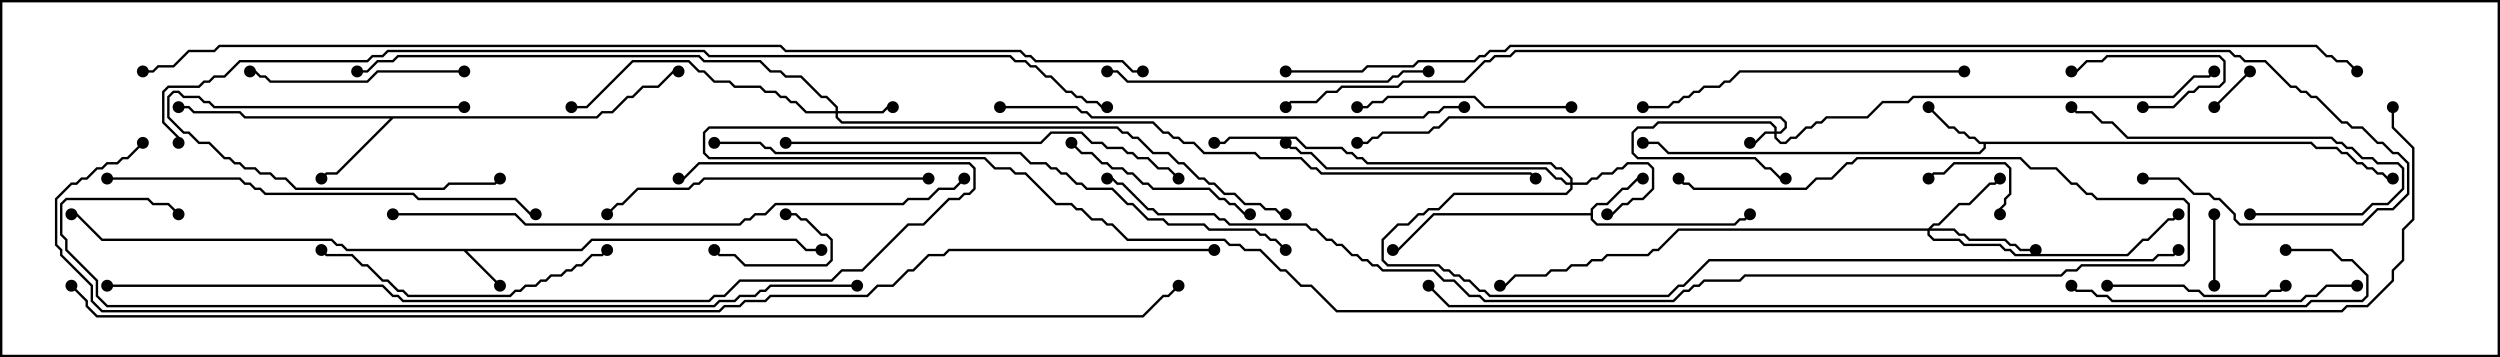 <svg version="1.1" width="105" height="15" xmlns="http://www.w3.org/2000/svg"><path d="M24.408,10.45L24.836,10.021L33.449,10.021L33.878,10.45L34.5,10.45L34.5,10.55L33.836,10.55L33.408,10.121L24.878,10.121L24.449,10.55L19.621,10.55L21.035,11.965L20.965,12.035L19.479,10.55L14.551,10.55L14.336,10.336L14.122,10.336L13.908,10.121L4.265,10.121L3.194,9.05L3,9.05L3,8.95L3.235,8.95L4.306,10.021L13.949,10.021L14.164,10.236L14.378,10.236L14.592,10.45z" stroke="none"/><path d="M66.807,8.95L66.807,8.765L67.051,8.521L67.479,8.521L68.122,7.879L68.336,7.879L68.765,7.45L69,7.45L69,7.55L68.806,7.55L68.378,7.979L68.164,7.979L67.521,8.621L67.092,8.621L66.907,8.806L66.907,9.194L67.092,9.379L72.836,9.379L73.051,9.164L73.265,9.164L73.465,8.965L73.535,9.035L73.306,9.264L73.092,9.264L72.878,9.479L67.051,9.479L66.807,9.235L66.807,9.05L60.235,9.05L58.735,10.55L58.5,10.55L58.5,10.45L58.694,10.45L60.194,8.95z" stroke="none"/><path d="M97.092,5.95L97.306,6.164L98.164,6.164L98.378,6.379L98.592,6.379L99.021,6.807L99.235,6.807L99.449,7.021L99.664,7.021L99.878,7.236L100.092,7.236L100.306,7.45L100.5,7.45L100.5,7.55L100.265,7.55L100.051,7.336L99.836,7.336L99.622,7.121L99.408,7.121L99.194,6.907L98.979,6.907L98.551,6.479L98.336,6.479L98.122,6.264L97.265,6.264L97.051,6.05L83.407,6.05L83.407,6.235L83.164,6.479L70.051,6.479L69.622,6.05L69,6.05L69,5.95L69.664,5.95L70.092,6.379L83.122,6.379L83.307,6.194L83.307,6.05L83.122,6.05L82.908,5.836L82.694,5.836L82.479,5.621L82.265,5.621L82.051,5.407L81.836,5.407L80.965,4.535L81.035,4.465L81.878,5.307L82.092,5.307L82.306,5.521L82.521,5.521L82.735,5.736L82.949,5.736L83.164,5.95z" stroke="none"/><path d="M25.051,4.879L25.265,4.664L25.694,4.664L26.336,4.021L26.551,4.021L26.979,3.593L27.622,3.593L28.265,2.95L28.5,2.95L28.5,3.05L28.306,3.05L27.664,3.693L27.021,3.693L26.592,4.121L26.378,4.121L25.735,4.764L25.306,4.764L25.092,4.979L16.521,4.979L14.164,7.336L13.735,7.336L13.535,7.535L13.465,7.465L13.694,7.236L14.122,7.236L16.379,4.979L10.265,4.979L10.051,4.764L8.122,4.764L7.908,4.55L7.5,4.55L7.5,4.45L7.949,4.45L8.164,4.664L10.092,4.664L10.306,4.879z" stroke="none"/><path d="M74.521,5.521L74.521,5.378L74.336,5.193L69.664,5.193L69.449,5.407L68.806,5.407L68.621,5.592L68.621,6.408L68.806,6.593L73.735,6.593L74.164,7.021L74.378,7.021L74.806,7.45L75,7.45L75,7.55L74.765,7.55L74.336,7.121L74.122,7.121L73.694,6.693L68.765,6.693L68.521,6.449L68.521,5.551L68.765,5.307L69.408,5.307L69.622,5.093L74.378,5.093L74.621,5.336L74.621,5.521L74.765,5.521L74.95,5.336L74.95,5.164L74.765,4.979L60.878,4.979L60.449,5.407L60.235,5.407L60.021,5.621L58.092,5.621L57.878,5.836L57.664,5.836L57.449,6.05L57,6.05L57,5.95L57.408,5.95L57.622,5.736L57.836,5.736L58.051,5.521L59.979,5.521L60.194,5.307L60.408,5.307L60.836,4.879L74.806,4.879L75.05,5.122L75.05,5.378L74.806,5.621L74.621,5.621L74.621,5.765L74.806,5.95L74.979,5.95L75.194,5.736L75.408,5.736L75.836,5.307L76.051,5.307L76.265,5.093L76.479,5.093L76.694,4.879L78.408,4.879L79.051,4.236L80.122,4.236L80.336,4.021L91.265,4.021L92.122,3.164L92.765,3.164L92.965,2.965L93.035,3.035L92.806,3.264L92.164,3.264L91.306,4.121L80.378,4.121L80.164,4.336L79.092,4.336L78.449,4.979L76.735,4.979L76.521,5.193L76.306,5.193L76.092,5.407L75.878,5.407L75.449,5.836L75.235,5.836L75.021,6.05L74.765,6.05L74.521,5.806L74.521,5.621L74.164,5.621L73.735,6.05L73.5,6.05L73.5,5.95L73.694,5.95L74.122,5.521z" stroke="none"/><path d="M65.95,7.664L65.95,7.521L65.551,7.121L65.336,7.121L65.122,6.907L57.408,6.907L57.194,6.693L56.979,6.693L56.765,6.479L56.551,6.479L56.336,6.264L54.836,6.264L54.408,5.836L51.664,5.836L51.449,6.05L51,6.05L51,5.95L51.408,5.95L51.622,5.736L54.449,5.736L54.878,6.164L56.378,6.164L56.592,6.379L56.806,6.379L57.021,6.593L57.235,6.593L57.449,6.807L65.164,6.807L65.378,7.021L65.592,7.021L66.05,7.479L66.05,7.664L66.622,7.664L66.836,7.45L67.051,7.45L67.265,7.236L67.694,7.236L67.908,7.021L68.122,7.021L68.336,6.807L69.235,6.807L69.479,7.051L69.479,7.949L69.021,8.407L68.592,8.407L68.378,8.621L68.164,8.621L67.735,9.05L67.5,9.05L67.5,8.95L67.694,8.95L68.122,8.521L68.336,8.521L68.551,8.307L68.979,8.307L69.379,7.908L69.379,7.092L69.194,6.907L68.378,6.907L68.164,7.121L67.949,7.121L67.735,7.336L67.306,7.336L67.092,7.55L66.878,7.55L66.664,7.764L66.05,7.764L66.05,7.949L65.806,8.193L61.092,8.193L60.449,8.836L60.021,8.836L59.806,9.05L59.592,9.05L59.164,9.479L58.735,9.479L58.121,10.092L58.121,10.908L58.306,11.093L60.449,11.093L60.664,11.307L60.878,11.307L61.092,11.521L61.306,11.521L61.521,11.736L61.735,11.736L62.164,12.164L62.378,12.164L62.592,12.379L70.051,12.379L70.479,11.95L70.694,11.95L71.765,10.879L90.408,10.879L90.622,10.664L91.265,10.664L91.465,10.465L91.535,10.535L91.306,10.764L90.664,10.764L90.449,10.979L71.806,10.979L70.735,12.05L70.521,12.05L70.092,12.479L62.551,12.479L62.336,12.264L62.122,12.264L61.694,11.836L61.479,11.836L61.265,11.621L61.051,11.621L60.836,11.407L60.622,11.407L60.408,11.193L58.265,11.193L58.021,10.949L58.021,10.051L58.694,9.379L59.122,9.379L59.551,8.95L59.765,8.95L59.979,8.736L60.408,8.736L61.051,8.093L65.765,8.093L65.95,7.908L65.95,7.764L65.765,7.764L65.551,7.55L65.336,7.55L64.908,7.121L55.694,7.121L55.051,6.479L54.622,6.479L54.408,6.264L54.194,6.264L53.965,6.035L54.035,5.965L54.235,6.164L54.449,6.164L54.664,6.379L55.092,6.379L55.735,7.021L64.949,7.021L65.378,7.45L65.592,7.45L65.806,7.664z" stroke="none"/><path d="M35.093,4.664L35.093,4.521L34.694,4.121L34.479,4.121L33.622,3.264L32.979,3.264L32.765,3.05L32.336,3.05L31.908,2.621L29.551,2.621L29.336,2.407L16.735,2.407L16.521,2.621L15.878,2.621L15.449,3.05L15,3.05L15,2.95L15.408,2.95L15.836,2.521L16.479,2.521L16.694,2.307L29.378,2.307L29.592,2.521L31.949,2.521L32.378,2.95L32.806,2.95L33.021,3.164L33.664,3.164L34.521,4.021L34.735,4.021L35.193,4.479L35.193,4.664L37.051,4.664L37.265,4.45L37.5,4.45L37.5,4.55L37.306,4.55L37.092,4.764L35.193,4.764L35.193,4.908L35.378,5.093L48.449,5.093L48.878,5.521L49.092,5.521L49.306,5.736L49.521,5.736L49.735,5.95L50.164,5.95L50.592,6.379L52.735,6.379L52.949,6.593L54.664,6.593L55.092,7.021L55.306,7.021L55.521,7.236L64.306,7.236L64.535,7.465L64.465,7.535L64.265,7.336L55.479,7.336L55.265,7.121L55.051,7.121L54.622,6.693L52.908,6.693L52.694,6.479L50.551,6.479L50.122,6.05L49.694,6.05L49.479,5.836L49.265,5.836L49.051,5.621L48.836,5.621L48.408,5.193L35.336,5.193L35.093,4.949L35.093,4.764L33.836,4.764L33.408,4.336L33.194,4.336L32.979,4.121L32.765,4.121L32.551,3.907L32.122,3.907L31.908,3.693L30.836,3.693L30.622,3.479L29.979,3.479L29.551,3.05L29.336,3.05L28.908,2.621L26.592,2.621L24.664,4.55L24,4.55L24,4.45L24.622,4.45L26.551,2.521L28.949,2.521L29.378,2.95L29.592,2.95L30.021,3.379L30.664,3.379L30.878,3.593L31.949,3.593L32.164,3.807L32.592,3.807L32.806,4.021L33.021,4.021L33.235,4.236L33.449,4.236L33.878,4.664z" stroke="none"/><path d="M80.979,9.593L81.194,9.379L81.408,9.379L82.265,8.521L82.694,8.521L83.551,7.664L83.765,7.664L83.965,7.465L84.035,7.535L83.806,7.764L83.592,7.764L82.735,8.621L82.306,8.621L81.449,9.479L81.235,9.479L81.121,9.593L82.092,9.593L82.306,9.807L82.521,9.807L82.735,10.021L84.235,10.021L84.449,10.236L84.664,10.236L84.878,10.45L85.5,10.45L85.5,10.55L84.836,10.55L84.622,10.336L84.408,10.336L84.194,10.121L82.694,10.121L82.479,9.907L82.265,9.907L82.051,9.693L81.05,9.693L81.05,9.836L81.235,10.021L82.306,10.021L82.521,10.236L84.021,10.236L84.235,10.45L84.449,10.45L84.664,10.664L89.336,10.664L89.979,10.021L90.194,10.021L91.051,9.164L91.265,9.164L91.465,8.965L91.535,9.035L91.306,9.264L91.092,9.264L90.235,10.121L90.021,10.121L89.378,10.764L84.622,10.764L84.408,10.55L84.194,10.55L83.979,10.336L82.479,10.336L82.265,10.121L81.194,10.121L80.95,9.878L80.95,9.693L70.521,9.693L69.664,10.55L69.449,10.55L69.235,10.764L67.521,10.764L67.306,10.979L66.878,10.979L66.664,11.193L66.021,11.193L65.806,11.407L65.164,11.407L64.949,11.621L63.664,11.621L63.235,12.05L63,12.05L63,11.95L63.194,11.95L63.622,11.521L64.908,11.521L65.122,11.307L65.765,11.307L65.979,11.093L66.622,11.093L66.836,10.879L67.265,10.879L67.479,10.664L69.194,10.664L69.408,10.45L69.622,10.45L70.479,9.593z" stroke="none"/><path d="M93.035,4.535L92.965,4.465L94.465,2.965L94.535,3.035z" stroke="none"/><path d="M93.05,12L92.95,12L92.95,9L93.05,9z" stroke="none"/><path d="M33,9.05L33,8.95L33.449,8.95L33.664,9.164L33.878,9.164L34.521,9.807L34.735,9.807L34.979,10.051L34.979,10.949L34.735,11.193L31.265,11.193L30.836,10.764L30.194,10.764L29.965,10.535L30.035,10.465L30.235,10.664L30.878,10.664L31.306,11.093L34.694,11.093L34.879,10.908L34.879,10.092L34.694,9.907L34.479,9.907L33.836,9.264L33.622,9.264L33.408,9.05z" stroke="none"/><path d="M19.5,4.45L19.5,4.55L8.979,4.55L8.765,4.336L8.551,4.336L8.336,4.121L7.694,4.121L7.479,3.907L7.306,3.907L7.121,4.092L7.121,4.908L7.735,5.521L7.949,5.521L8.378,5.95L8.806,5.95L9.449,6.593L9.664,6.593L9.878,6.807L10.092,6.807L10.306,7.021L10.735,7.021L10.949,7.236L11.378,7.236L11.592,7.45L12.021,7.45L12.449,7.879L18.622,7.879L18.836,7.664L20.765,7.664L20.965,7.465L21.035,7.535L20.806,7.764L18.878,7.764L18.664,7.979L12.408,7.979L11.979,7.55L11.551,7.55L11.336,7.336L10.908,7.336L10.694,7.121L10.265,7.121L10.051,6.907L9.836,6.907L9.622,6.693L9.408,6.693L8.765,6.05L8.336,6.05L7.908,5.621L7.694,5.621L7.021,4.949L7.021,4.051L7.265,3.807L7.521,3.807L7.735,4.021L8.378,4.021L8.592,4.236L8.806,4.236L9.021,4.45z" stroke="none"/><path d="M84.05,9L83.95,9L83.95,8.765L84.164,8.551L84.164,8.336L84.379,8.122L84.379,7.092L84.194,6.907L82.092,6.907L81.664,7.336L81.235,7.336L81.035,7.535L80.965,7.465L81.194,7.236L81.622,7.236L82.051,6.807L84.235,6.807L84.479,7.051L84.479,8.164L84.264,8.378L84.264,8.592L84.05,8.806z" stroke="none"/><path d="M90,4.55L90,4.45L91.265,4.45L91.908,3.807L92.122,3.807L92.336,3.593L93.194,3.593L93.379,3.408L93.379,2.592L93.194,2.407L88.521,2.407L88.306,2.621L87.664,2.621L87.235,3.05L87,3.05L87,2.95L87.194,2.95L87.622,2.521L88.265,2.521L88.479,2.307L93.235,2.307L93.479,2.551L93.479,3.449L93.235,3.693L92.378,3.693L92.164,3.907L91.949,3.907L91.306,4.55z" stroke="none"/><path d="M88.5,12.05L88.5,11.95L91.735,11.95L91.949,12.164L92.378,12.164L92.592,12.379L95.122,12.379L95.336,12.164L95.765,12.164L95.965,11.965L96.035,12.035L95.806,12.264L95.378,12.264L95.164,12.479L92.551,12.479L92.336,12.264L91.908,12.264L91.694,12.05z" stroke="none"/><path d="M44.965,6.035L45.035,5.965L45.449,6.379L45.878,6.379L46.306,6.807L46.521,6.807L46.735,7.021L47.164,7.021L47.378,7.236L47.592,7.236L48.021,7.664L48.235,7.664L48.449,7.879L50.806,7.879L51.235,8.307L51.449,8.307L51.664,8.521L51.878,8.521L52.306,8.95L52.5,8.95L52.5,9.05L52.265,9.05L51.836,8.621L51.622,8.621L51.408,8.407L51.194,8.407L50.765,7.979L48.408,7.979L48.194,7.764L47.979,7.764L47.551,7.336L47.336,7.336L47.122,7.121L46.694,7.121L46.479,6.907L46.265,6.907L45.836,6.479L45.408,6.479z" stroke="none"/><path d="M94.5,9.05L94.5,8.95L99.194,8.95L99.622,8.521L100.265,8.521L100.879,7.908L100.879,7.092L100.694,6.907L99.836,6.907L99.622,6.693L99.194,6.693L98.765,6.264L98.551,6.264L98.336,6.05L98.122,6.05L97.908,5.836L89.336,5.836L88.694,5.193L88.265,5.193L87.836,4.764L87.194,4.764L86.965,4.535L87.035,4.465L87.235,4.664L87.878,4.664L88.306,5.093L88.735,5.093L89.378,5.736L97.949,5.736L98.164,5.95L98.378,5.95L98.592,6.164L98.806,6.164L99.235,6.593L99.664,6.593L99.878,6.807L100.735,6.807L100.979,7.051L100.979,7.949L100.306,8.621L99.664,8.621L99.235,9.05z" stroke="none"/><path d="M19.5,2.95L19.5,3.05L15.878,3.05L15.449,3.479L11.336,3.479L11.122,3.264L10.908,3.264L10.694,3.05L10.5,3.05L10.5,2.95L10.735,2.95L10.949,3.164L11.164,3.164L11.378,3.379L15.408,3.379L15.836,2.95z" stroke="none"/><path d="M66,4.45L66,4.55L62.336,4.55L61.908,4.121L58.306,4.121L58.092,4.336L57.664,4.336L57.449,4.55L57,4.55L57,4.45L57.408,4.45L57.622,4.236L58.051,4.236L58.265,4.021L61.949,4.021L62.378,4.45z" stroke="none"/><path d="M25.465,10.465L25.535,10.535L25.306,10.764L24.878,10.764L24.449,11.193L24.235,11.193L24.021,11.407L23.806,11.407L23.592,11.621L23.164,11.621L22.949,11.836L22.735,11.836L22.521,12.05L22.092,12.05L21.878,12.264L21.664,12.264L21.449,12.479L17.122,12.479L16.908,12.264L16.694,12.264L16.265,11.836L16.051,11.836L15.408,11.193L15.194,11.193L14.765,10.764L13.694,10.764L13.465,10.535L13.535,10.465L13.735,10.664L14.806,10.664L15.235,11.093L15.449,11.093L16.092,11.736L16.306,11.736L16.735,12.164L16.949,12.164L17.164,12.379L21.408,12.379L21.622,12.164L21.836,12.164L22.051,11.95L22.479,11.95L22.694,11.736L22.908,11.736L23.122,11.521L23.551,11.521L23.765,11.307L23.979,11.307L24.194,11.093L24.408,11.093L24.836,10.664L25.265,10.664z" stroke="none"/><path d="M99,11.95L99,12.05L97.735,12.05L97.306,12.479L96.878,12.479L96.664,12.693L88.694,12.693L88.479,12.479L88.051,12.479L87.836,12.264L87.194,12.264L86.965,12.035L87.035,11.965L87.235,12.164L87.878,12.164L88.092,12.379L88.521,12.379L88.735,12.593L96.622,12.593L96.836,12.379L97.265,12.379L97.694,11.95z" stroke="none"/><path d="M46.5,3.05L46.5,2.95L46.949,2.95L47.378,3.379L58.265,3.379L58.479,3.164L58.694,3.164L58.908,2.95L60,2.95L60,3.05L58.949,3.05L58.735,3.264L58.521,3.264L58.306,3.479L47.336,3.479L46.908,3.05z" stroke="none"/><path d="M39,7.45L39,7.55L29.592,7.55L29.378,7.764L29.164,7.764L28.949,7.979L26.806,7.979L26.164,8.621L25.949,8.621L25.535,9.035L25.465,8.965L25.908,8.521L26.122,8.521L26.765,7.879L28.908,7.879L29.122,7.664L29.336,7.664L29.551,7.45z" stroke="none"/><path d="M82.5,2.95L82.5,3.05L73.092,3.05L72.664,3.479L72.449,3.479L72.235,3.693L71.592,3.693L71.378,3.907L71.164,3.907L70.949,4.121L70.735,4.121L70.521,4.336L70.306,4.336L70.092,4.55L69,4.55L69,4.45L70.051,4.45L70.265,4.236L70.479,4.236L70.694,4.021L70.908,4.021L71.122,3.807L71.336,3.807L71.551,3.593L72.194,3.593L72.408,3.379L72.622,3.379L73.051,2.95z" stroke="none"/><path d="M33,6.05L33,5.95L43.694,5.95L44.122,5.521L45.449,5.521L45.878,5.95L46.306,5.95L46.521,6.164L47.164,6.164L47.378,6.379L47.592,6.379L47.806,6.593L48.235,6.593L48.664,7.021L49.092,7.021L49.535,7.465L49.465,7.535L49.051,7.121L48.622,7.121L48.194,6.693L47.765,6.693L47.551,6.479L47.336,6.479L47.122,6.264L46.479,6.264L46.265,6.05L45.836,6.05L45.408,5.621L44.164,5.621L43.735,6.05z" stroke="none"/><path d="M4.5,7.55L4.5,7.45L10.092,7.45L10.306,7.664L10.521,7.664L10.735,7.879L10.949,7.879L11.164,8.093L17.378,8.093L17.592,8.307L21.664,8.307L22.306,8.95L22.5,8.95L22.5,9.05L22.265,9.05L21.622,8.407L17.551,8.407L17.336,8.193L11.122,8.193L10.908,7.979L10.694,7.979L10.479,7.764L10.265,7.764L10.051,7.55z" stroke="none"/><path d="M42,4.55L42,4.45L45.235,4.45L45.449,4.664L45.664,4.664L45.878,4.879L59.765,4.879L59.979,4.664L60.408,4.664L60.622,4.45L61.5,4.45L61.5,4.55L60.664,4.55L60.449,4.764L60.021,4.764L59.806,4.979L45.836,4.979L45.622,4.764L45.408,4.764L45.194,4.55z" stroke="none"/><path d="M46.5,7.55L46.5,7.45L46.735,7.45L46.949,7.664L47.164,7.664L48.235,8.736L48.449,8.736L48.664,8.95L51.021,8.95L51.235,9.164L51.449,9.164L51.664,9.379L54.878,9.379L55.092,9.593L55.306,9.593L55.735,10.021L55.949,10.021L56.164,10.236L56.378,10.236L56.806,10.664L57.021,10.664L57.235,10.879L57.449,10.879L57.664,11.093L57.878,11.093L58.092,11.307L60.235,11.307L60.664,11.736L61.092,11.736L61.735,12.379L62.164,12.379L62.378,12.593L70.265,12.593L70.694,12.164L70.908,12.164L71.122,11.95L71.336,11.95L71.551,11.736L73.051,11.736L73.265,11.521L86.551,11.521L86.765,11.307L87.194,11.307L87.408,11.093L91.694,11.093L91.879,10.908L91.879,8.592L91.694,8.407L88.051,8.407L87.836,8.193L87.622,8.193L87.194,7.764L86.979,7.764L86.336,7.121L85.265,7.121L84.836,6.693L78.021,6.693L77.806,6.907L77.592,6.907L76.949,7.55L76.306,7.55L75.878,7.979L71.122,7.979L70.908,7.764L70.694,7.764L70.465,7.535L70.535,7.465L70.735,7.664L70.949,7.664L71.164,7.879L75.836,7.879L76.265,7.45L76.908,7.45L77.551,6.807L77.765,6.807L77.979,6.593L84.878,6.593L85.306,7.021L86.378,7.021L87.021,7.664L87.235,7.664L87.664,8.093L87.878,8.093L88.092,8.307L91.735,8.307L91.979,8.551L91.979,10.949L91.735,11.193L87.449,11.193L87.235,11.407L86.806,11.407L86.592,11.621L73.306,11.621L73.092,11.836L71.592,11.836L71.378,12.05L71.164,12.05L70.949,12.264L70.735,12.264L70.306,12.693L62.336,12.693L62.122,12.479L61.694,12.479L61.051,11.836L60.622,11.836L60.194,11.407L58.051,11.407L57.836,11.193L57.622,11.193L57.408,10.979L57.194,10.979L56.979,10.764L56.765,10.764L56.336,10.336L56.122,10.336L55.908,10.121L55.694,10.121L55.265,9.693L55.051,9.693L54.836,9.479L51.622,9.479L51.408,9.264L51.194,9.264L50.979,9.05L48.622,9.05L48.408,8.836L48.194,8.836L47.122,7.764L46.908,7.764L46.694,7.55z" stroke="none"/><path d="M16.5,9.05L16.5,8.95L21.664,8.95L22.092,9.379L31.051,9.379L31.265,9.164L31.479,9.164L31.694,8.95L32.122,8.95L32.551,8.521L37.908,8.521L38.122,8.307L38.979,8.307L39.408,7.879L40.051,7.879L40.465,7.465L40.535,7.535L40.092,7.979L39.449,7.979L39.021,8.407L38.164,8.407L37.949,8.621L32.592,8.621L32.164,9.05L31.735,9.05L31.521,9.264L31.306,9.264L31.092,9.479L22.051,9.479L21.622,9.05z" stroke="none"/><path d="M4.5,12.05L4.5,11.95L16.092,11.95L16.521,12.379L16.735,12.379L16.949,12.593L29.765,12.593L29.979,12.379L30.408,12.379L31.051,11.736L34.908,11.736L35.336,11.307L36.194,11.307L38.122,9.379L38.765,9.379L39.836,8.307L40.265,8.307L40.479,8.093L40.694,8.093L40.879,7.908L40.879,7.092L40.694,6.907L29.378,6.907L28.735,7.55L28.5,7.55L28.5,7.45L28.694,7.45L29.336,6.807L40.735,6.807L40.979,7.051L40.979,7.949L40.735,8.193L40.521,8.193L40.306,8.407L39.878,8.407L38.806,9.479L38.164,9.479L36.235,11.407L35.378,11.407L34.949,11.836L31.092,11.836L30.449,12.479L30.021,12.479L29.806,12.693L16.908,12.693L16.694,12.479L16.479,12.479L16.051,12.05z" stroke="none"/><path d="M30,6.05L30,5.95L31.949,5.95L32.164,6.164L32.378,6.164L32.592,6.379L42.878,6.379L43.306,6.807L43.949,6.807L44.164,7.021L44.378,7.021L44.592,7.236L44.806,7.236L45.235,7.664L45.449,7.664L45.664,7.879L46.735,7.879L47.378,8.521L47.592,8.521L48.235,9.164L48.878,9.164L49.092,9.379L50.592,9.379L50.806,9.593L52.735,9.593L52.949,9.807L53.164,9.807L53.378,10.021L53.592,10.021L54.035,10.465L53.965,10.535L53.551,10.121L53.336,10.121L53.122,9.907L52.908,9.907L52.694,9.693L50.765,9.693L50.551,9.479L49.051,9.479L48.836,9.264L48.194,9.264L47.551,8.621L47.336,8.621L46.694,7.979L45.622,7.979L45.408,7.764L45.194,7.764L44.765,7.336L44.551,7.336L44.336,7.121L44.122,7.121L43.908,6.907L43.265,6.907L42.836,6.479L32.551,6.479L32.336,6.264L32.122,6.264L31.908,6.05z" stroke="none"/><path d="M36,11.95L36,12.05L32.378,12.05L32.164,12.264L31.949,12.264L31.735,12.479L31.092,12.479L30.878,12.693L30.235,12.693L30.021,12.907L4.479,12.907L4.021,12.449L4.021,11.806L2.736,10.521L2.736,10.092L2.521,9.878L2.521,8.551L2.765,8.307L6.235,8.307L6.449,8.521L7.092,8.521L7.535,8.965L7.465,9.035L7.051,8.621L6.408,8.621L6.194,8.407L2.806,8.407L2.621,8.592L2.621,9.836L2.836,10.051L2.836,10.479L4.121,11.765L4.121,12.408L4.521,12.807L29.979,12.807L30.194,12.593L30.836,12.593L31.051,12.379L31.694,12.379L31.908,12.164L32.122,12.164L32.336,11.95z" stroke="none"/><path d="M96,10.55L96,10.45L97.949,10.45L98.378,10.879L98.806,10.879L99.479,11.551L99.479,12.449L99.235,12.693L97.092,12.693L96.878,12.907L60.836,12.907L59.965,12.035L60.035,11.965L60.878,12.807L96.836,12.807L97.051,12.593L99.194,12.593L99.379,12.408L99.379,11.592L98.765,10.979L98.336,10.979L97.908,10.55z" stroke="none"/><path d="M90,7.55L90,7.45L91.521,7.45L92.164,8.093L92.806,8.093L93.021,8.307L93.235,8.307L93.907,8.979L93.907,9.194L94.092,9.379L99.194,9.379L99.836,8.736L100.479,8.736L101.093,8.122L101.093,6.878L100.694,6.479L100.479,6.479L100.051,6.05L99.836,6.05L99.194,5.407L98.765,5.407L98.551,5.193L98.336,5.193L97.265,4.121L97.051,4.121L96.836,3.907L96.622,3.907L96.408,3.693L96.194,3.693L95.122,2.621L94.265,2.621L94.051,2.407L93.836,2.407L93.622,2.193L63.664,2.193L63.449,2.407L62.806,2.407L62.592,2.621L62.378,2.621L61.521,3.479L58.949,3.479L58.735,3.693L56.378,3.693L56.164,3.907L55.735,3.907L55.306,4.336L54.235,4.336L54.035,4.535L53.965,4.465L54.194,4.236L55.265,4.236L55.694,3.807L56.122,3.807L56.336,3.593L58.694,3.593L58.908,3.379L61.479,3.379L62.336,2.521L62.551,2.521L62.765,2.307L63.408,2.307L63.622,2.093L93.664,2.093L93.878,2.307L94.092,2.307L94.306,2.521L95.164,2.521L96.235,3.593L96.449,3.593L96.664,3.807L96.878,3.807L97.092,4.021L97.306,4.021L98.378,5.093L98.592,5.093L98.806,5.307L99.235,5.307L99.878,5.95L100.092,5.95L100.521,6.379L100.735,6.379L101.193,6.836L101.193,8.164L100.521,8.836L99.878,8.836L99.235,9.479L94.051,9.479L93.807,9.235L93.807,9.021L93.194,8.407L92.979,8.407L92.765,8.193L92.122,8.193L91.479,7.55z" stroke="none"/><path d="M7.55,6L7.45,6L7.45,5.806L6.807,5.164L6.807,3.836L7.051,3.593L8.336,3.593L8.551,3.379L8.765,3.379L8.979,3.164L9.408,3.164L10.051,2.521L15.408,2.521L15.622,2.307L16.051,2.307L16.265,2.093L29.592,2.093L29.806,2.307L42.449,2.307L42.664,2.521L43.092,2.521L43.306,2.736L43.521,2.736L43.949,3.164L44.164,3.164L44.806,3.807L45.021,3.807L45.235,4.021L45.449,4.021L45.664,4.236L46.092,4.236L46.306,4.45L46.5,4.45L46.5,4.55L46.265,4.55L46.051,4.336L45.622,4.336L45.408,4.121L45.194,4.121L44.979,3.907L44.765,3.907L44.122,3.264L43.908,3.264L43.479,2.836L43.265,2.836L43.051,2.621L42.622,2.621L42.408,2.407L29.765,2.407L29.551,2.193L16.306,2.193L16.092,2.407L15.664,2.407L15.449,2.621L10.092,2.621L9.449,3.264L9.021,3.264L8.806,3.479L8.592,3.479L8.378,3.693L7.092,3.693L6.907,3.878L6.907,5.122L7.55,5.765z" stroke="none"/><path d="M48,2.95L48,3.05L47.551,3.05L47.122,2.621L43.479,2.621L43.265,2.407L43.051,2.407L42.836,2.193L32.979,2.193L32.765,1.979L9.235,1.979L9.021,2.193L7.949,2.193L7.306,2.836L6.664,2.836L6.449,3.05L6,3.05L6,2.95L6.408,2.95L6.622,2.736L7.265,2.736L7.908,2.093L8.979,2.093L9.194,1.879L32.806,1.879L33.021,2.093L42.878,2.093L43.092,2.307L43.306,2.307L43.521,2.521L47.164,2.521L47.592,2.95z" stroke="none"/><path d="M54,3.05L54,2.95L57.194,2.95L57.408,2.736L59.336,2.736L59.551,2.521L61.908,2.521L62.122,2.307L62.336,2.307L62.551,2.093L63.194,2.093L63.408,1.879L97.306,1.879L97.735,2.307L97.949,2.307L98.164,2.521L98.592,2.521L99.035,2.965L98.965,3.035L98.551,2.621L98.122,2.621L97.908,2.407L97.694,2.407L97.265,1.979L63.449,1.979L63.235,2.193L62.592,2.193L62.378,2.407L62.164,2.407L61.949,2.621L59.592,2.621L59.378,2.836L57.449,2.836L57.235,3.05z" stroke="none"/><path d="M51,10.45L51,10.55L39.878,10.55L39.664,10.764L39.021,10.764L38.378,11.407L38.164,11.407L37.521,12.05L36.878,12.05L36.449,12.479L32.378,12.479L32.164,12.693L31.306,12.693L31.092,12.907L30.449,12.907L30.235,13.121L4.265,13.121L3.807,12.664L3.807,12.021L2.521,10.735L2.521,10.521L2.307,10.306L2.307,8.336L2.979,7.664L3.194,7.664L3.408,7.45L3.622,7.45L4.051,7.021L4.265,7.021L4.479,6.807L4.908,6.807L5.122,6.593L5.336,6.593L5.965,5.965L6.035,6.035L5.378,6.693L5.164,6.693L4.949,6.907L4.521,6.907L4.306,7.121L4.092,7.121L3.664,7.55L3.449,7.55L3.235,7.764L3.021,7.764L2.407,8.378L2.407,10.265L2.621,10.479L2.621,10.694L3.907,11.979L3.907,12.622L4.306,13.021L30.194,13.021L30.408,12.807L31.051,12.807L31.265,12.593L32.122,12.593L32.336,12.379L36.408,12.379L36.836,11.95L37.479,11.95L38.122,11.307L38.336,11.307L38.979,10.664L39.622,10.664L39.836,10.45z" stroke="none"/><path d="M2.965,12.035L3.035,11.965L3.693,12.622L3.693,12.836L4.092,13.236L47.979,13.236L48.836,12.379L49.051,12.379L49.465,11.965L49.535,12.035L49.092,12.479L48.878,12.479L48.021,13.336L4.051,13.336L3.593,12.878L3.593,12.664z" stroke="none"/><path d="M100.45,4.5L100.55,4.5L100.55,5.336L101.407,6.194L101.407,9.235L100.979,9.664L100.979,10.949L100.55,11.378L100.55,11.806L99.449,12.907L98.592,12.907L98.378,13.121L56.122,13.121L55.051,12.05L54.622,12.05L53.979,11.407L53.765,11.407L52.908,10.55L52.265,10.55L52.051,10.336L51.622,10.336L51.408,10.121L47.336,10.121L46.694,9.479L46.479,9.479L46.265,9.264L45.836,9.264L45.408,8.836L45.194,8.836L44.979,8.621L44.336,8.621L43.051,7.336L42.622,7.336L42.408,7.121L41.765,7.121L41.336,6.693L29.765,6.693L29.521,6.449L29.521,5.551L29.765,5.307L46.949,5.307L47.164,5.521L47.378,5.521L47.592,5.736L47.806,5.736L48.449,6.379L49.092,6.379L49.521,6.807L49.735,6.807L50.378,7.45L50.592,7.45L50.806,7.664L51.021,7.664L51.449,8.093L51.878,8.093L52.306,8.521L52.949,8.521L53.164,8.736L53.592,8.736L53.806,8.95L54,8.95L54,9.05L53.765,9.05L53.551,8.836L53.122,8.836L52.908,8.621L52.265,8.621L51.836,8.193L51.408,8.193L50.979,7.764L50.765,7.764L50.551,7.55L50.336,7.55L49.694,6.907L49.479,6.907L49.051,6.479L48.408,6.479L47.765,5.836L47.551,5.836L47.336,5.621L47.122,5.621L46.908,5.407L29.806,5.407L29.621,5.592L29.621,6.408L29.806,6.593L41.378,6.593L41.806,7.021L42.449,7.021L42.664,7.236L43.092,7.236L44.378,8.521L45.021,8.521L45.235,8.736L45.449,8.736L45.878,9.164L46.306,9.164L46.521,9.379L46.735,9.379L47.378,10.021L51.449,10.021L51.664,10.236L52.092,10.236L52.306,10.45L52.949,10.45L53.806,11.307L54.021,11.307L54.664,11.95L55.092,11.95L56.164,13.021L98.336,13.021L98.551,12.807L99.408,12.807L100.45,11.765L100.45,11.336L100.879,10.908L100.879,9.622L101.307,9.194L101.307,6.235L100.45,5.378z" stroke="none"/><circle cx="21" cy="12" r="0.25" stroke-width="0" fill="#000" /><circle cx="34.5" cy="10.5" r="0.25" stroke-width="0" fill="#000" /><circle cx="3" cy="9" r="0.25" stroke-width="0" fill="#000" /><circle cx="69" cy="7.5" r="0.25" stroke-width="0" fill="#000" /><circle cx="73.5" cy="9" r="0.25" stroke-width="0" fill="#000" /><circle cx="58.5" cy="10.5" r="0.25" stroke-width="0" fill="#000" /><circle cx="81" cy="4.5" r="0.25" stroke-width="0" fill="#000" /><circle cx="69" cy="6" r="0.25" stroke-width="0" fill="#000" /><circle cx="100.5" cy="7.5" r="0.25" stroke-width="0" fill="#000" /><circle cx="13.5" cy="7.5" r="0.25" stroke-width="0" fill="#000" /><circle cx="7.5" cy="4.5" r="0.25" stroke-width="0" fill="#000" /><circle cx="28.5" cy="3" r="0.25" stroke-width="0" fill="#000" /><circle cx="73.5" cy="6" r="0.25" stroke-width="0" fill="#000" /><circle cx="75" cy="7.5" r="0.25" stroke-width="0" fill="#000" /><circle cx="57" cy="6" r="0.25" stroke-width="0" fill="#000" /><circle cx="93" cy="3" r="0.25" stroke-width="0" fill="#000" /><circle cx="67.5" cy="9" r="0.25" stroke-width="0" fill="#000" /><circle cx="54" cy="6" r="0.25" stroke-width="0" fill="#000" /><circle cx="51" cy="6" r="0.25" stroke-width="0" fill="#000" /><circle cx="91.5" cy="10.5" r="0.25" stroke-width="0" fill="#000" /><circle cx="37.5" cy="4.5" r="0.25" stroke-width="0" fill="#000" /><circle cx="24" cy="4.5" r="0.25" stroke-width="0" fill="#000" /><circle cx="15" cy="3" r="0.25" stroke-width="0" fill="#000" /><circle cx="64.5" cy="7.5" r="0.25" stroke-width="0" fill="#000" /><circle cx="84" cy="7.5" r="0.25" stroke-width="0" fill="#000" /><circle cx="85.5" cy="10.5" r="0.25" stroke-width="0" fill="#000" /><circle cx="91.5" cy="9" r="0.25" stroke-width="0" fill="#000" /><circle cx="63" cy="12" r="0.25" stroke-width="0" fill="#000" /><circle cx="93" cy="4.5" r="0.25" stroke-width="0" fill="#000" /><circle cx="94.5" cy="3" r="0.25" stroke-width="0" fill="#000" /><circle cx="93" cy="12" r="0.25" stroke-width="0" fill="#000" /><circle cx="93" cy="9" r="0.25" stroke-width="0" fill="#000" /><circle cx="33" cy="9" r="0.25" stroke-width="0" fill="#000" /><circle cx="30" cy="10.5" r="0.25" stroke-width="0" fill="#000" /><circle cx="19.5" cy="4.5" r="0.25" stroke-width="0" fill="#000" /><circle cx="21" cy="7.5" r="0.25" stroke-width="0" fill="#000" /><circle cx="84" cy="9" r="0.25" stroke-width="0" fill="#000" /><circle cx="81" cy="7.5" r="0.25" stroke-width="0" fill="#000" /><circle cx="90" cy="4.5" r="0.25" stroke-width="0" fill="#000" /><circle cx="87" cy="3" r="0.25" stroke-width="0" fill="#000" /><circle cx="88.5" cy="12" r="0.25" stroke-width="0" fill="#000" /><circle cx="96" cy="12" r="0.25" stroke-width="0" fill="#000" /><circle cx="45" cy="6" r="0.25" stroke-width="0" fill="#000" /><circle cx="52.5" cy="9" r="0.25" stroke-width="0" fill="#000" /><circle cx="94.5" cy="9" r="0.25" stroke-width="0" fill="#000" /><circle cx="87" cy="4.5" r="0.25" stroke-width="0" fill="#000" /><circle cx="19.5" cy="3" r="0.25" stroke-width="0" fill="#000" /><circle cx="10.5" cy="3" r="0.25" stroke-width="0" fill="#000" /><circle cx="66" cy="4.5" r="0.25" stroke-width="0" fill="#000" /><circle cx="57" cy="4.5" r="0.25" stroke-width="0" fill="#000" /><circle cx="25.5" cy="10.5" r="0.25" stroke-width="0" fill="#000" /><circle cx="13.5" cy="10.5" r="0.25" stroke-width="0" fill="#000" /><circle cx="99" cy="12" r="0.25" stroke-width="0" fill="#000" /><circle cx="87" cy="12" r="0.25" stroke-width="0" fill="#000" /><circle cx="46.5" cy="3" r="0.25" stroke-width="0" fill="#000" /><circle cx="60" cy="3" r="0.25" stroke-width="0" fill="#000" /><circle cx="39" cy="7.5" r="0.25" stroke-width="0" fill="#000" /><circle cx="25.5" cy="9" r="0.25" stroke-width="0" fill="#000" /><circle cx="82.5" cy="3" r="0.25" stroke-width="0" fill="#000" /><circle cx="69" cy="4.5" r="0.25" stroke-width="0" fill="#000" /><circle cx="33" cy="6" r="0.25" stroke-width="0" fill="#000" /><circle cx="49.5" cy="7.5" r="0.25" stroke-width="0" fill="#000" /><circle cx="4.5" cy="7.5" r="0.25" stroke-width="0" fill="#000" /><circle cx="22.5" cy="9" r="0.25" stroke-width="0" fill="#000" /><circle cx="42" cy="4.5" r="0.25" stroke-width="0" fill="#000" /><circle cx="61.5" cy="4.5" r="0.25" stroke-width="0" fill="#000" /><circle cx="46.5" cy="7.5" r="0.25" stroke-width="0" fill="#000" /><circle cx="70.5" cy="7.5" r="0.25" stroke-width="0" fill="#000" /><circle cx="16.5" cy="9" r="0.25" stroke-width="0" fill="#000" /><circle cx="40.5" cy="7.5" r="0.25" stroke-width="0" fill="#000" /><circle cx="4.5" cy="12" r="0.25" stroke-width="0" fill="#000" /><circle cx="28.5" cy="7.5" r="0.25" stroke-width="0" fill="#000" /><circle cx="30" cy="6" r="0.25" stroke-width="0" fill="#000" /><circle cx="54" cy="10.5" r="0.25" stroke-width="0" fill="#000" /><circle cx="36" cy="12" r="0.25" stroke-width="0" fill="#000" /><circle cx="7.5" cy="9" r="0.25" stroke-width="0" fill="#000" /><circle cx="96" cy="10.5" r="0.25" stroke-width="0" fill="#000" /><circle cx="60" cy="12" r="0.25" stroke-width="0" fill="#000" /><circle cx="90" cy="7.5" r="0.25" stroke-width="0" fill="#000" /><circle cx="54" cy="4.5" r="0.25" stroke-width="0" fill="#000" /><circle cx="7.5" cy="6" r="0.25" stroke-width="0" fill="#000" /><circle cx="46.5" cy="4.5" r="0.25" stroke-width="0" fill="#000" /><circle cx="48" cy="3" r="0.25" stroke-width="0" fill="#000" /><circle cx="6" cy="3" r="0.25" stroke-width="0" fill="#000" /><circle cx="54" cy="3" r="0.25" stroke-width="0" fill="#000" /><circle cx="99" cy="3" r="0.25" stroke-width="0" fill="#000" /><circle cx="51" cy="10.5" r="0.25" stroke-width="0" fill="#000" /><circle cx="6" cy="6" r="0.25" stroke-width="0" fill="#000" /><circle cx="3" cy="12" r="0.25" stroke-width="0" fill="#000" /><circle cx="49.5" cy="12" r="0.25" stroke-width="0" fill="#000" /><circle cx="100.5" cy="4.5" r="0.25" stroke-width="0" fill="#000" /><circle cx="54" cy="9" r="0.25" stroke-width="0" fill="#000" /><rect x="0" y="0" width="105" height="15" stroke-width="0.2" stroke="#000" fill="none" /></svg>